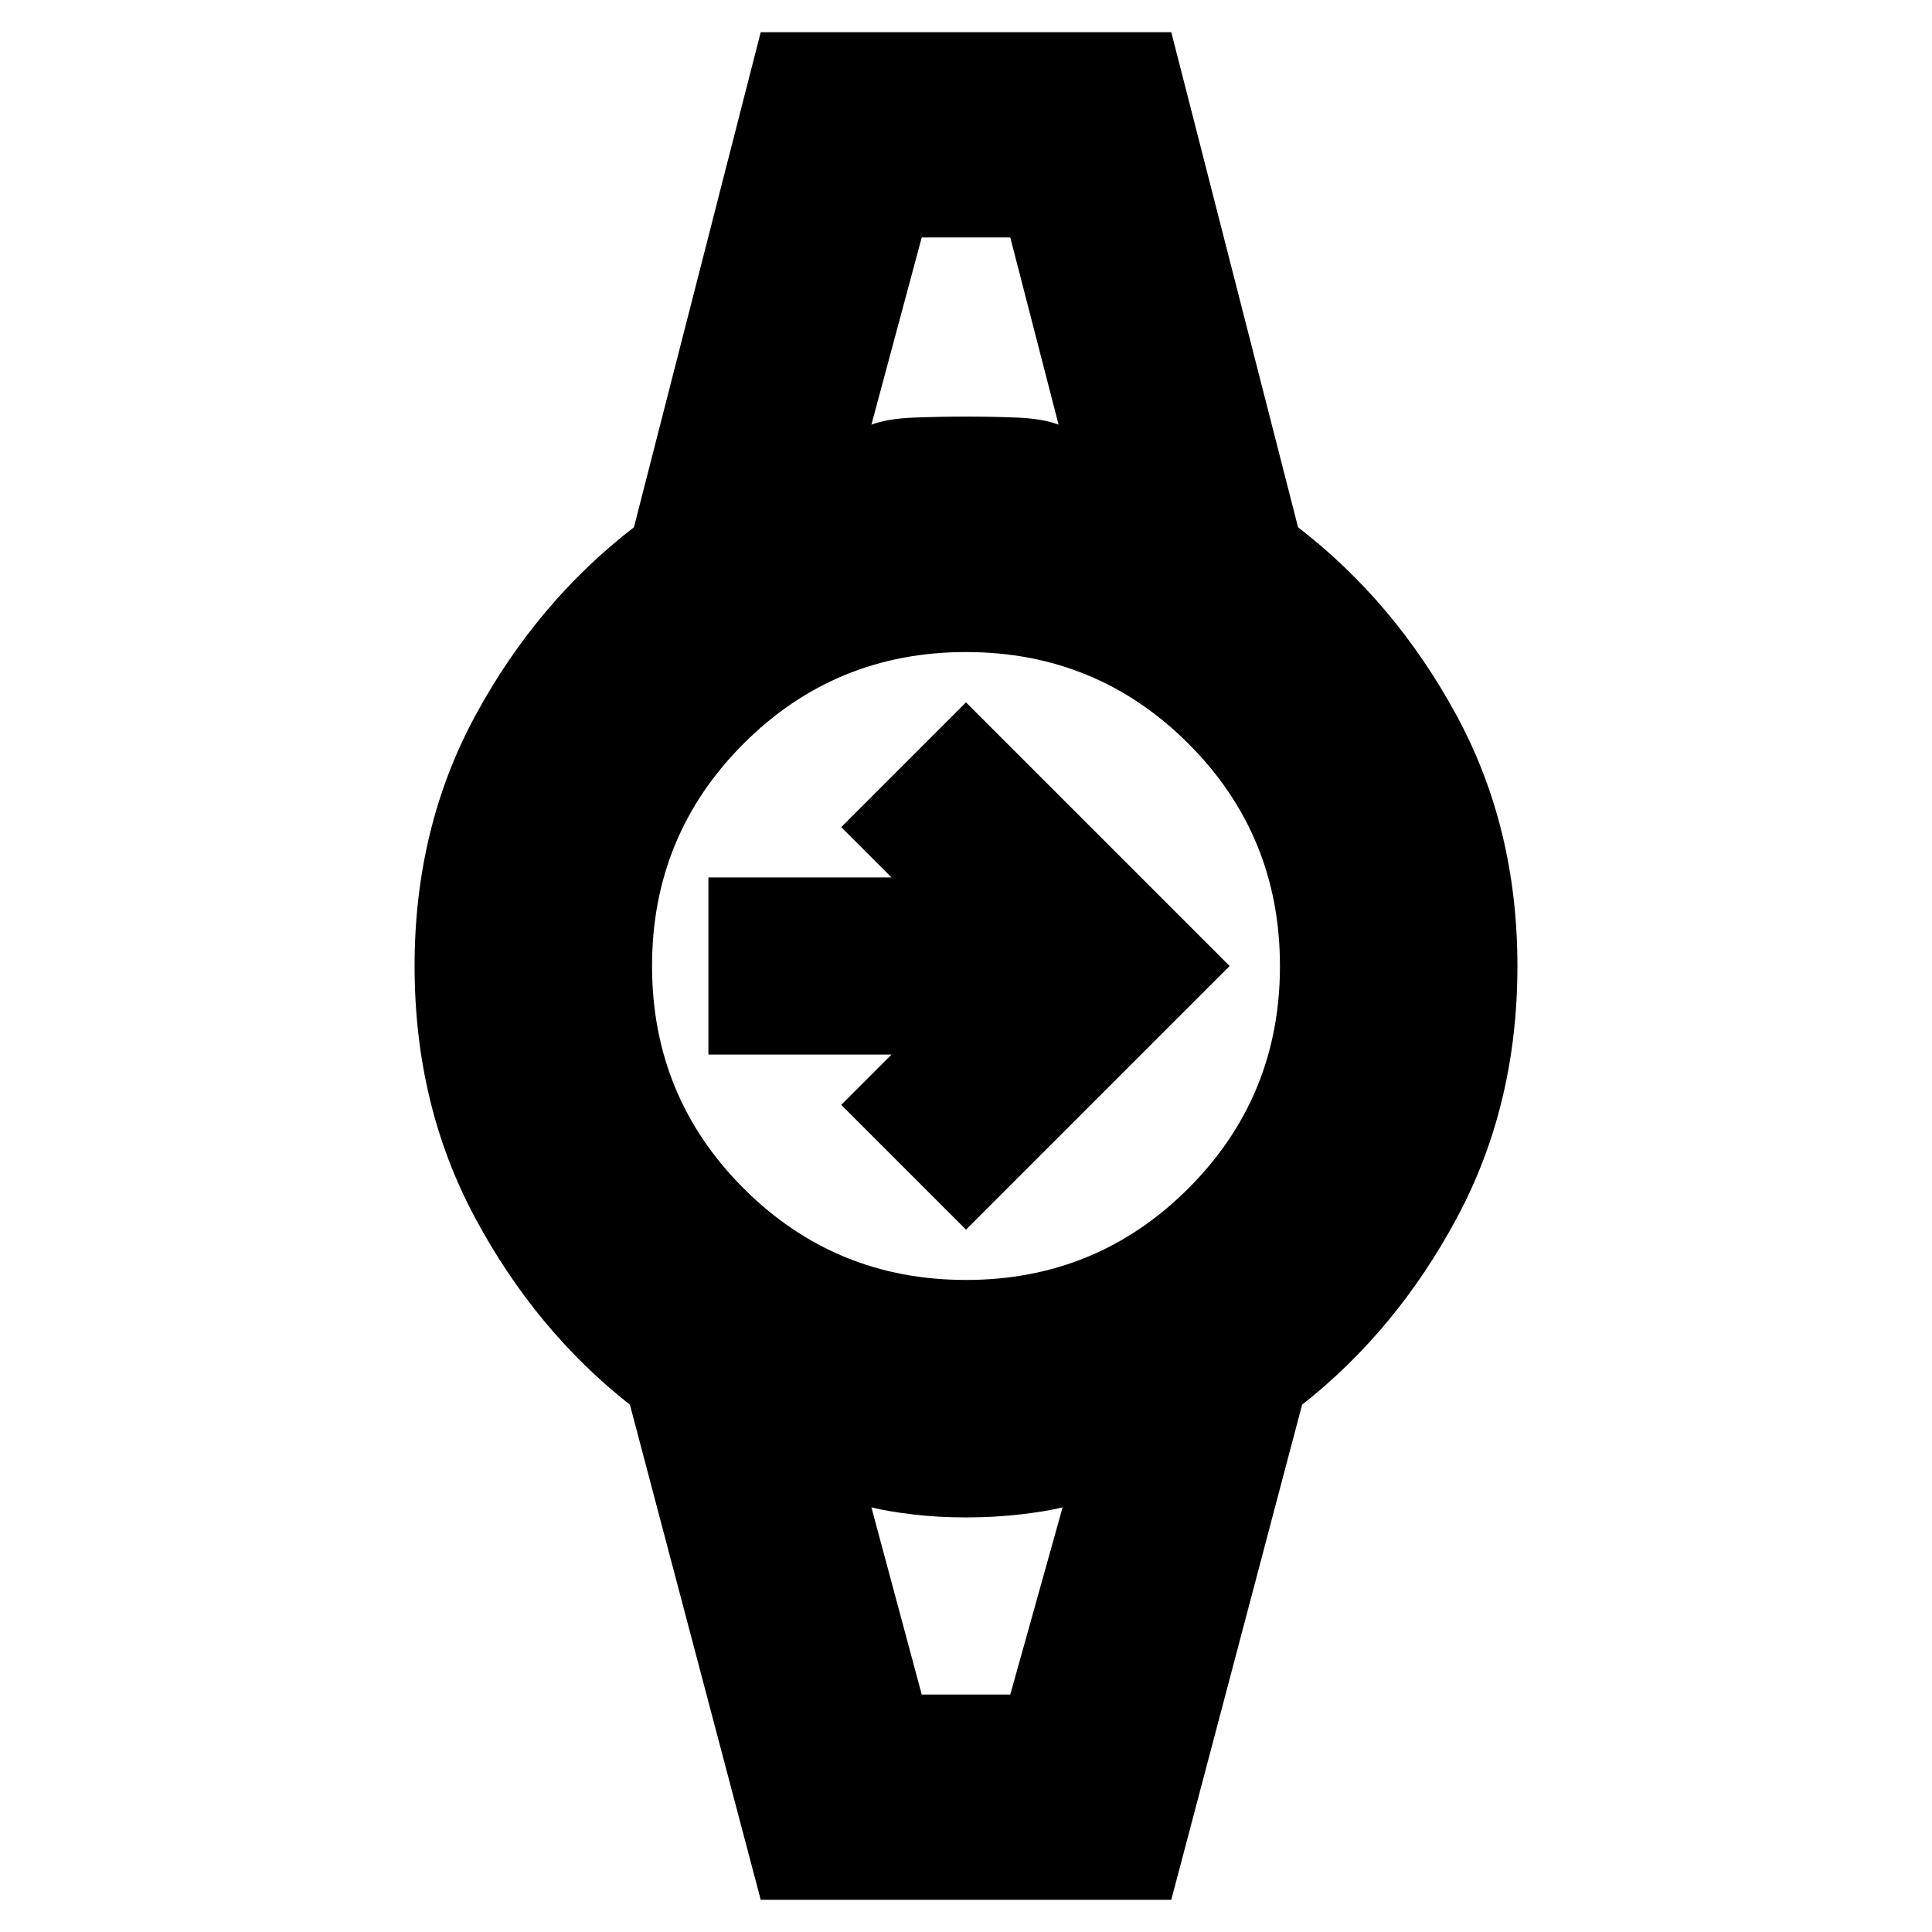 <svg xmlns="http://www.w3.org/2000/svg" height="20" viewBox="0 -960 960 960" width="20"><path d="m480-349-62-62 25-25h-91v-88h91l-25-25 62-62 131 131-131 131Zm-22-493h45-46 1Zm0 724h-1.5H504h-46ZM378-16l-65-246q-47-37-77-93t-30-125q0-69 30.5-125t78.5-93l63-246h204l63 246q48 37 78.5 93T754-480q0 69-30 125t-77 93L582-16H378Zm102-308q65 0 110.5-45.5T636-480q0-65-45.5-110.5T480-636q-65 0-110.5 45.5T324-480q0 65 45.5 110.5T480-324Zm-47-425q8-3 21-3.5t26-.5q13 0 25.5.5T526-749l-24-93h-44l-25 93Zm25 631h44l26-93q-8 2-21 3.5t-27 1.5q-14 0-26.5-1.5T433-211l25 93Z"/></svg>